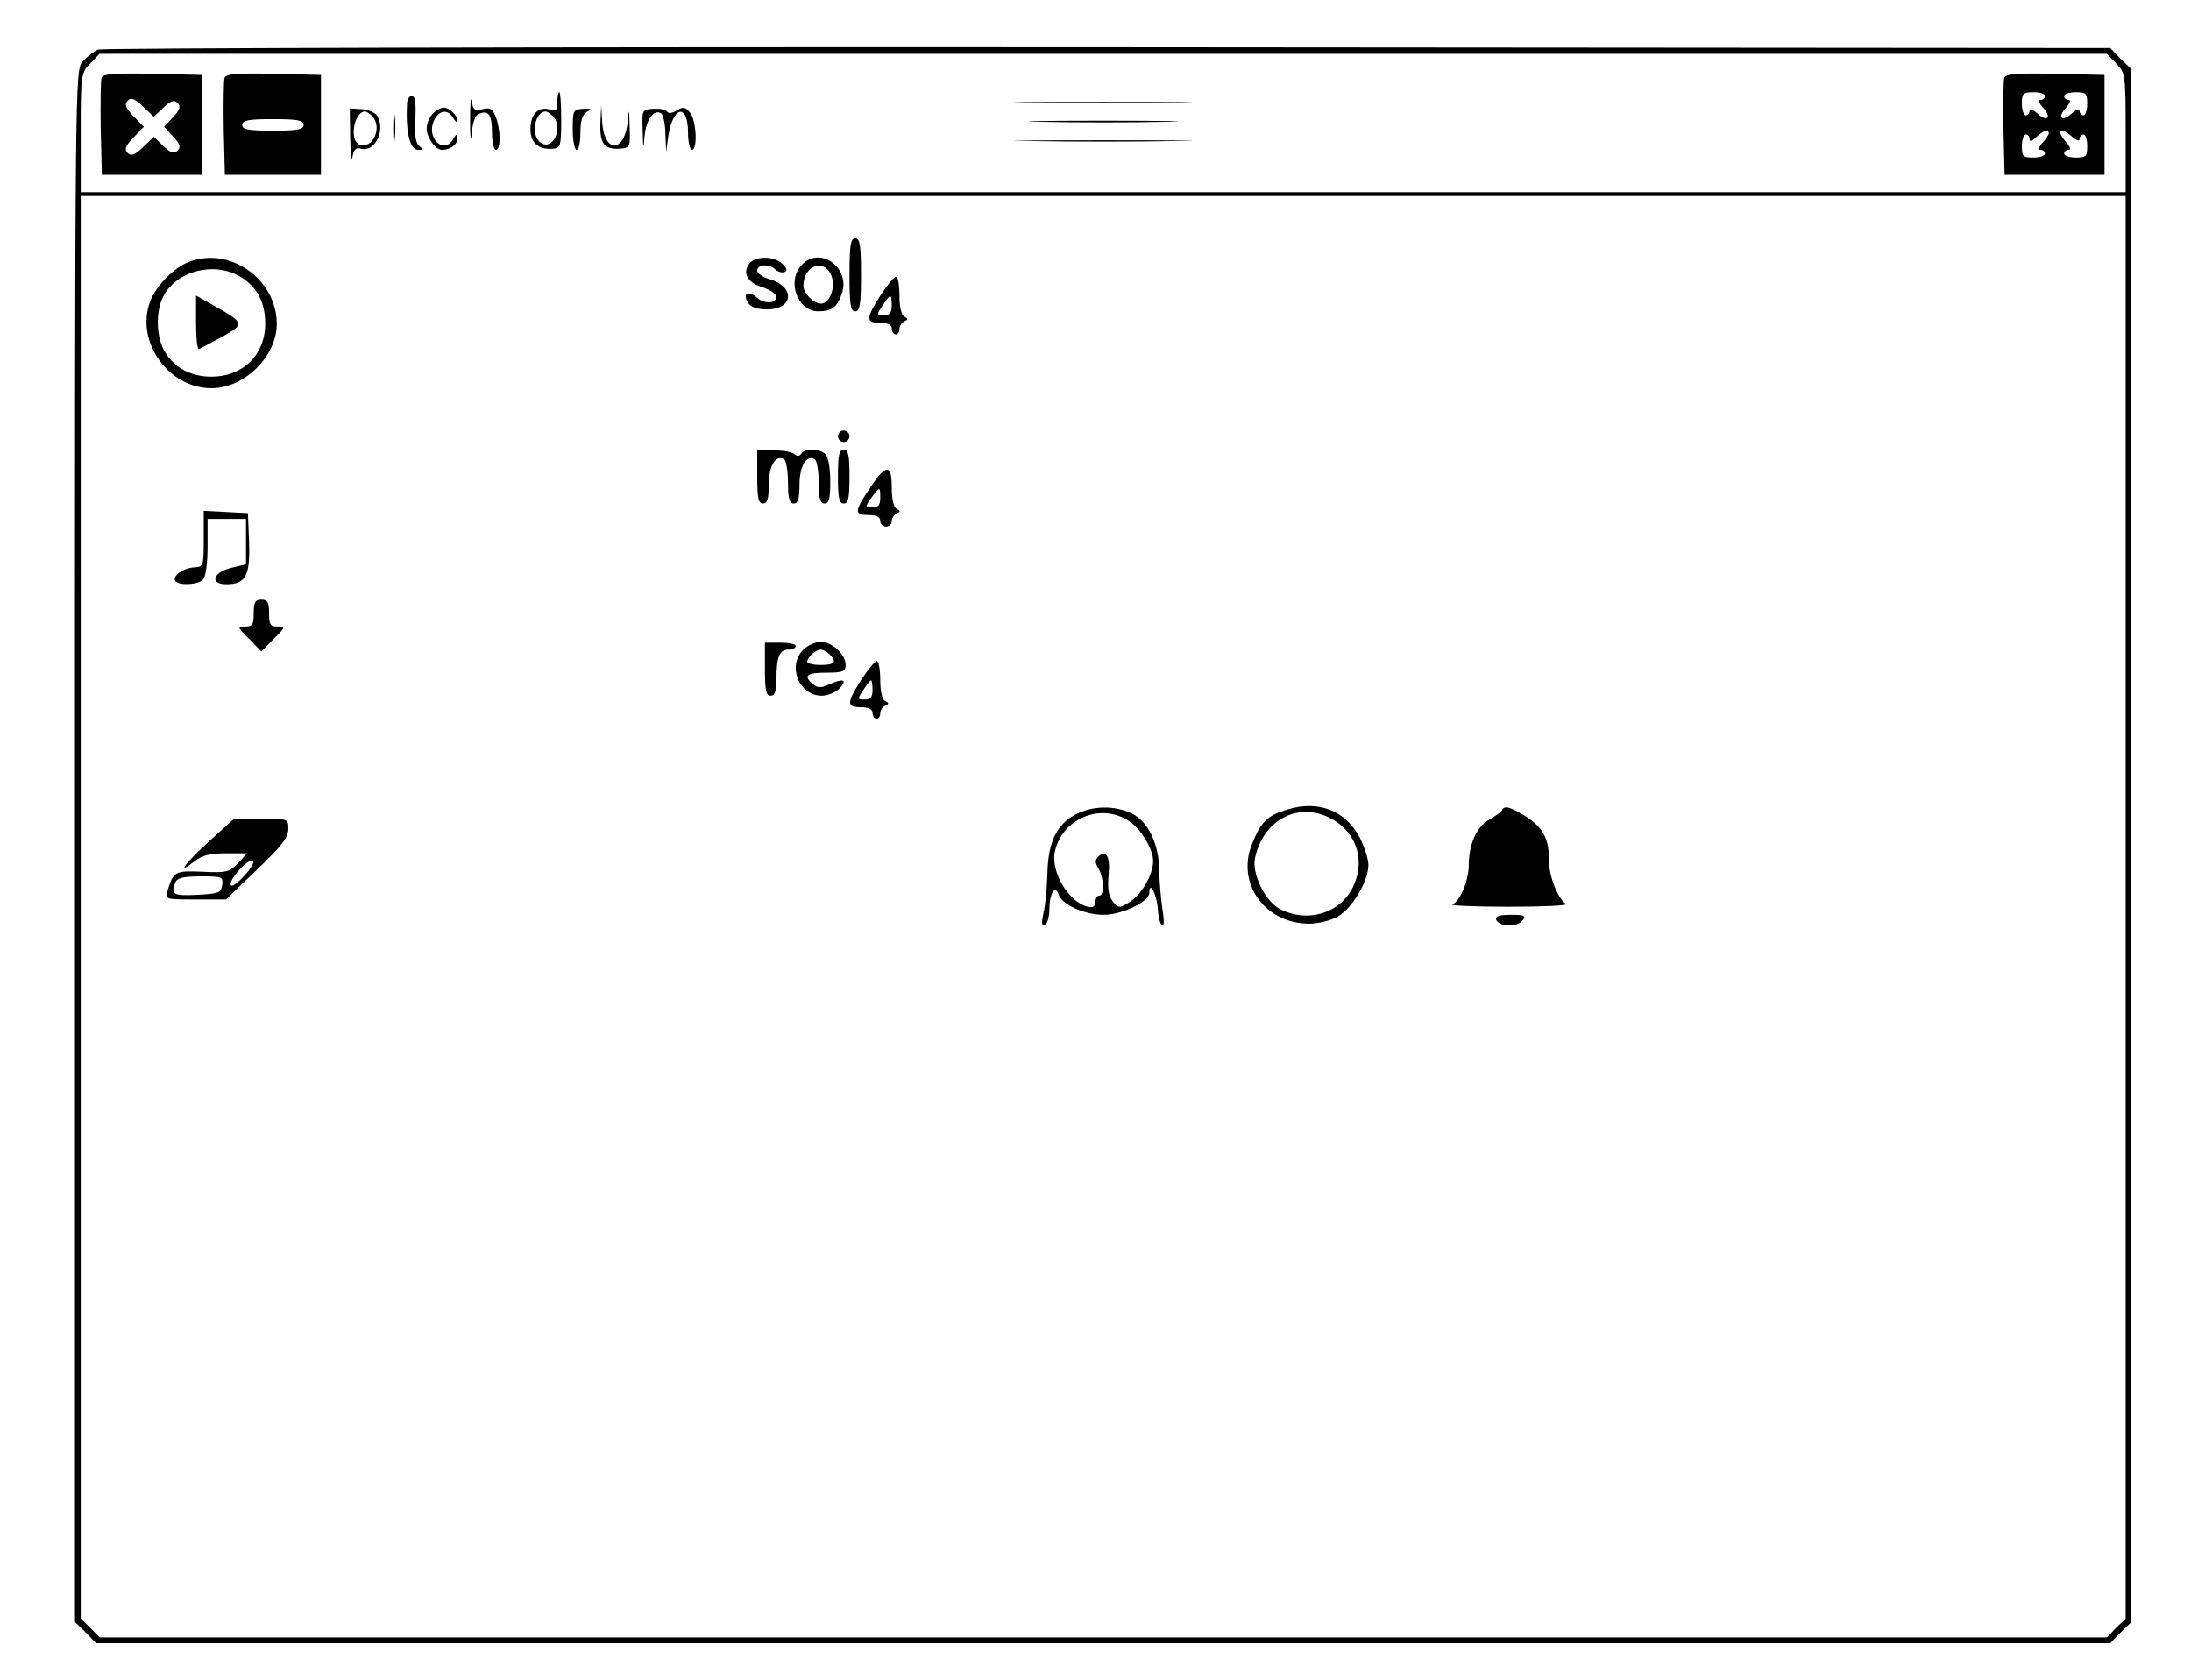 <?xml version="1.0" standalone="no"?>
<!DOCTYPE svg PUBLIC "-//W3C//DTD SVG 20010904//EN"
 "http://www.w3.org/TR/2001/REC-SVG-20010904/DTD/svg10.dtd">
<svg version="1.0" xmlns="http://www.w3.org/2000/svg"
 width="570pt" height="437pt" viewBox="0 0 570 437"
 preserveAspectRatio="xMidYMid meet">

<g transform="translate(0,437) scale(0.1,-0.1)"
fill="#000000" stroke="none">
<path d="M255 4241 c-11 -5 -29 -19 -40 -31 -20 -22 -20 -36 -20 -2041 l0
-2019 28 -27 27 -28 2620 0 2620 0 27 28 28 27 0 2020 0 2020 -28 27 -27 28
-2608 2 c-1434 1 -2616 -2 -2627 -6z m5250 -36 c24 -24 25 -28 25 -180 l0
-155 -2660 0 -2660 0 0 155 c0 152 1 156 25 180 l24 25 2611 0 2611 0 24 -25z
m25 -2195 l0 -1851 -25 -24 -24 -25 -2611 0 -2611 0 -24 25 -25 24 0 1851 0
1850 2660 0 2660 0 0 -1850z"/>
<path d="M264 4167 c-2 -7 -3 -67 -2 -133 l3 -119 130 0 130 0 0 130 0 130
-128 3 c-99 2 -129 0 -133 -11z m161 -77 c19 18 28 21 37 12 9 -9 6 -18 -12
-37 l-23 -25 23 -25 c18 -19 21 -28 12 -37 -9 -9 -18 -6 -37 12 l-25 24 -28
-27 c-22 -21 -31 -24 -40 -15 -9 9 -6 18 15 40 l27 28 -27 28 c-21 22 -24 31
-15 40 9 9 18 6 40 -15 l28 -27 25 24z"/>
<path d="M584 4167 c-2 -7 -3 -67 -2 -133 l3 -119 125 0 125 0 0 130 0 130
-123 3 c-95 2 -124 0 -128 -11z m206 -122 c0 -12 -16 -15 -80 -15 -64 0 -80 3
-80 15 0 12 16 15 80 15 64 0 80 -3 80 -15z"/>
<path d="M5214 4167 c-2 -7 -3 -67 -2 -133 l3 -119 130 0 130 0 0 130 0 130
-128 3 c-99 2 -129 0 -133 -11z m106 -47 c0 -5 -5 -10 -12 -10 -6 0 -3 -9 7
-20 24 -26 11 -39 -15 -15 -11 10 -20 13 -20 7 0 -7 -4 -12 -10 -12 -5 0 -10
14 -10 30 0 27 3 30 30 30 17 0 30 -4 30 -10z m110 -20 c0 -16 -4 -30 -10 -30
-5 0 -10 5 -10 12 0 6 -9 3 -20 -7 -26 -24 -39 -11 -15 15 10 11 13 20 7 20
-7 0 -12 5 -12 10 0 6 14 10 30 10 27 0 30 -3 30 -30z m-100 -77 c0 -3 -7 -15
-17 -25 -9 -11 -11 -18 -5 -18 7 0 12 -4 12 -10 0 -5 -13 -10 -30 -10 -27 0
-30 3 -30 30 0 17 5 30 10 30 6 0 10 -5 10 -12 0 -8 6 -6 17 5 18 17 33 22 33
10z m62 -10 c11 -9 18 -11 18 -5 0 7 5 12 10 12 6 0 10 -13 10 -30 0 -27 -3
-30 -30 -30 -16 0 -30 5 -30 10 0 6 5 10 12 10 6 0 4 7 -5 18 -30 33 -18 45
15 15z"/>
<path d="M1223 4055 c0 -44 2 -59 4 -33 3 30 9 48 19 52 26 10 34 -3 34 -50 0
-24 5 -44 10 -44 13 0 13 51 0 85 -8 22 -15 26 -34 21 -21 -5 -25 -2 -29 21
-2 16 -4 -8 -4 -52z"/>
<path d="M1450 4104 c0 -21 -3 -24 -20 -19 -29 9 -50 -12 -50 -51 0 -36 21
-54 58 -51 20 1 22 7 22 74 0 40 -2 73 -5 73 -3 0 -5 -12 -5 -26z m-12 -36
c30 -30 -1 -94 -33 -68 -25 20 -13 80 15 80 3 0 11 -5 18 -12z"/>
<path d="M1059 4103 c-4 -76 7 -123 29 -123 13 0 14 2 4 9 -9 5 -13 25 -12 52
3 66 1 79 -10 79 -5 0 -10 -8 -11 -17z"/>
<path d="M2683 4103 c103 -2 271 -2 375 0 103 1 18 2 -188 2 -206 0 -291 -1
-187 -2z"/>
<path d="M911 4012 c1 -43 4 -65 6 -51 3 20 9 26 22 22 37 -10 65 49 42 86 -5
8 -23 16 -40 17 l-31 2 1 -76z m57 56 c28 -28 2 -88 -33 -74 -27 10 -14 86 15
86 3 0 11 -5 18 -12z"/>
<path d="M1023 4035 c0 -33 2 -45 4 -27 2 18 2 45 0 60 -2 15 -4 0 -4 -33z"/>
<path d="M1126 4074 c-9 -8 -16 -26 -16 -39 0 -23 23 -55 40 -55 21 0 40 14
40 29 -1 14 -2 14 -11 -1 -24 -42 -71 3 -50 48 13 28 36 31 50 7 6 -10 11 -13
11 -7 0 14 -21 34 -36 34 -7 0 -20 -7 -28 -16z"/>
<path d="M1490 4033 c0 -29 5 -53 10 -53 6 0 10 20 10 45 0 31 5 47 17 54 14
7 12 9 -10 8 -26 -2 -27 -4 -27 -54z"/>
<path d="M1562 4049 c-2 -53 10 -68 50 -66 27 2 28 4 26 57 -1 49 -2 50 -5 13
-8 -79 -59 -83 -66 -5 l-3 47 -2 -46z"/>
<path d="M1672 4030 c1 -49 2 -50 5 -13 4 42 24 70 43 58 5 -3 11 -27 11 -53
l2 -47 6 43 c13 78 51 83 51 6 0 -24 5 -44 10 -44 15 0 12 74 -4 96 -13 16
-18 17 -35 7 -12 -8 -22 -9 -26 -3 -3 5 -19 8 -35 7 -30 -2 -30 -3 -28 -57z"/>
<path d="M2713 4053 c86 -2 228 -2 315 0 86 1 15 3 -158 3 -173 0 -244 -2
-157 -3z"/>
<path d="M2683 4003 c103 -2 271 -2 375 0 103 1 18 2 -188 2 -206 0 -291 -1
-187 -2z"/>
<path d="M2210 3655 c0 -78 3 -95 15 -95 12 0 15 17 15 95 0 78 -3 95 -15 95
-12 0 -15 -17 -15 -95z"/>
<path d="M485 3686 c-37 -17 -80 -62 -94 -99 -40 -104 46 -227 159 -227 86 0
170 83 170 167 0 120 -128 206 -235 159z m142 -37 c42 -26 63 -66 63 -121 0
-81 -58 -138 -140 -138 -53 0 -96 23 -120 63 -24 38 -26 106 -5 146 34 67 134
92 202 50z"/>
<path d="M510 3530 c0 -40 3 -70 8 -68 4 2 31 16 60 32 59 33 59 35 -20 80
l-48 27 0 -71z"/>
<path d="M1950 3685 c-19 -23 -7 -49 30 -61 19 -6 36 -16 38 -23 7 -20 -28
-24 -48 -6 -23 21 -39 12 -24 -13 7 -11 24 -17 49 -17 70 0 75 59 6 79 -17 5
-31 15 -31 22 0 17 32 18 47 3 6 -6 17 -9 23 -7 9 3 8 9 -4 21 -21 21 -69 22
-86 2z"/>
<path d="M2085 3680 c-39 -43 -10 -120 44 -120 34 0 48 10 60 43 27 69 -56
130 -104 77z m77 -25 c13 -29 -2 -75 -26 -75 -19 0 -46 27 -46 46 0 52 52 73
72 29z"/>
<path d="M2291 3602 c-39 -61 -39 -72 -1 -72 20 0 30 -5 30 -15 0 -8 5 -15 10
-15 6 0 10 6 10 14 0 8 6 17 13 20 10 5 10 7 0 12 -8 3 -13 25 -13 55 0 27 -4
49 -9 49 -5 0 -23 -22 -40 -48z m29 -27 c0 -18 -5 -25 -20 -25 -20 0 -20 1 -4
25 9 14 18 25 20 25 2 0 4 -11 4 -25z"/>
<path d="M2180 3235 c0 -8 7 -15 15 -15 8 0 15 7 15 15 0 8 -7 15 -15 15 -8 0
-15 -7 -15 -15z"/>
<path d="M1970 3129 c0 -55 3 -69 15 -69 11 0 15 12 15 49 0 49 18 79 40 66 5
-3 10 -31 10 -61 0 -41 4 -54 15 -54 11 0 15 12 15 49 0 49 18 79 40 66 5 -3
10 -31 10 -61 0 -41 4 -54 15 -54 12 0 15 13 15 58 0 32 -5 63 -12 70 -15 15
-55 16 -63 2 -5 -7 -11 -8 -19 -1 -6 5 -31 10 -54 9 l-42 0 0 -69z"/>
<path d="M2180 3130 c0 -56 3 -70 15 -70 12 0 15 14 15 70 0 56 -3 70 -15 70
-12 0 -15 -14 -15 -70z"/>
<path d="M2263 3100 c-41 -61 -41 -70 -3 -70 20 0 30 -5 30 -15 0 -8 7 -15 15
-15 8 0 15 6 15 14 0 8 6 17 13 20 10 5 10 7 0 12 -8 3 -13 25 -13 55 0 63
-15 63 -57 -1z m27 -25 c0 -19 -5 -25 -20 -25 -20 0 -20 1 -3 25 22 30 23 30
23 0z"/>
<path d="M530 2968 c0 -71 -1 -73 -25 -74 -29 -2 -57 -22 -49 -35 8 -13 58
-11 72 3 7 7 12 42 12 85 l0 73 50 0 50 0 0 -59 0 -59 -37 -9 c-49 -11 -59
-43 -14 -43 50 0 62 22 59 109 l-3 76 -57 3 -58 3 0 -73z"/>
<path d="M660 2775 c0 -30 -3 -35 -22 -35 -21 0 -21 -2 10 -32 l32 -33 32 33
c31 30 31 32 10 32 -19 0 -22 5 -22 35 0 28 -4 35 -20 35 -16 0 -20 -7 -20
-35z"/>
<path d="M1990 2629 c0 -55 3 -69 15 -69 11 0 15 12 15 44 0 57 8 76 31 76 10
0 19 4 19 9 0 6 -18 9 -40 9 l-40 0 0 -69z"/>
<path d="M2090 2680 c-43 -43 -11 -120 48 -120 16 0 37 9 47 20 20 22 9 26
-29 9 -20 -9 -29 -9 -41 1 -26 22 -17 30 35 30 43 0 50 3 50 20 0 28 -35 60
-65 60 -14 0 -34 -9 -45 -20z m68 -12 c20 -20 14 -28 -23 -28 -19 0 -35 4 -35
8 0 12 22 32 35 32 6 0 16 -5 23 -12z"/>
<path d="M2241 2602 c-39 -61 -39 -72 -1 -72 20 0 30 -5 30 -15 0 -8 5 -15 10
-15 6 0 10 6 10 14 0 8 6 17 13 20 10 5 10 7 0 12 -8 3 -13 25 -13 55 0 27 -4
49 -9 49 -5 0 -23 -22 -40 -48z m29 -27 c0 -18 -5 -25 -20 -25 -20 0 -20 1 -4
25 9 14 18 25 20 25 2 0 4 -11 4 -25z"/>
<path d="M3349 2264 c-53 -16 -69 -32 -93 -93 -39 -101 36 -204 150 -204 23 0
57 8 75 19 37 21 79 92 79 134 0 14 -10 46 -22 70 -37 71 -107 99 -189 74z
m107 -20 c68 -32 96 -104 68 -172 -29 -75 -119 -106 -194 -67 -39 20 -74 93
-65 133 21 97 108 145 191 106z"/>
<path d="M2800 2252 c-50 -25 -73 -72 -75 -151 -1 -36 -5 -84 -10 -105 -6 -28
-5 -37 4 -32 6 4 11 22 11 39 0 42 15 67 24 40 8 -26 67 -53 117 -53 48 0 119
34 119 57 0 33 19 -2 22 -40 1 -21 6 -41 11 -44 6 -4 6 13 1 43 -4 27 -8 72
-8 99 -1 70 -29 128 -72 149 -45 21 -100 20 -144 -2z m137 -18 c31 -20 63 -73
63 -104 0 -36 -31 -89 -63 -108 -25 -15 -27 -15 -42 3 -11 14 -14 34 -11 67 5
49 -6 70 -27 49 -9 -9 -8 -16 1 -31 14 -24 16 -70 2 -70 -5 0 -10 -7 -10 -15
0 -8 -4 -15 -10 -15 -50 0 -107 85 -96 143 18 87 119 130 193 81z"/>
<path d="M3908 2263 c-1 -5 -16 -15 -33 -25 -33 -18 -54 -63 -54 -121 -1 -41
-23 -92 -43 -100 -7 -3 59 -6 147 -6 88 0 155 3 149 7 -21 14 -44 71 -44 111
0 59 -15 87 -59 116 -42 26 -57 30 -63 18z"/>
<path d="M546 2183 c-64 -58 -90 -93 -40 -54 20 16 41 21 82 21 l55 0 -24 -26
c-22 -23 -30 -25 -92 -22 -72 3 -76 1 -91 -49 -7 -23 -6 -23 72 -23 l80 0 81
78 c63 60 81 83 81 105 0 27 0 27 -70 27 l-71 0 -63 -57z m85 -96 c-19 -20
-31 -26 -31 -17 0 19 54 74 59 59 2 -6 -11 -25 -28 -42z m-53 -19 c-3 -21 -9
-23 -65 -26 -63 -3 -69 1 -57 32 5 12 21 16 66 16 56 0 59 -1 56 -22z"/>
<path d="M3892 1978 c7 -19 53 -21 68 -4 11 14 7 16 -30 16 -29 0 -40 -4 -38
-12z"/>
</g>
</svg>
